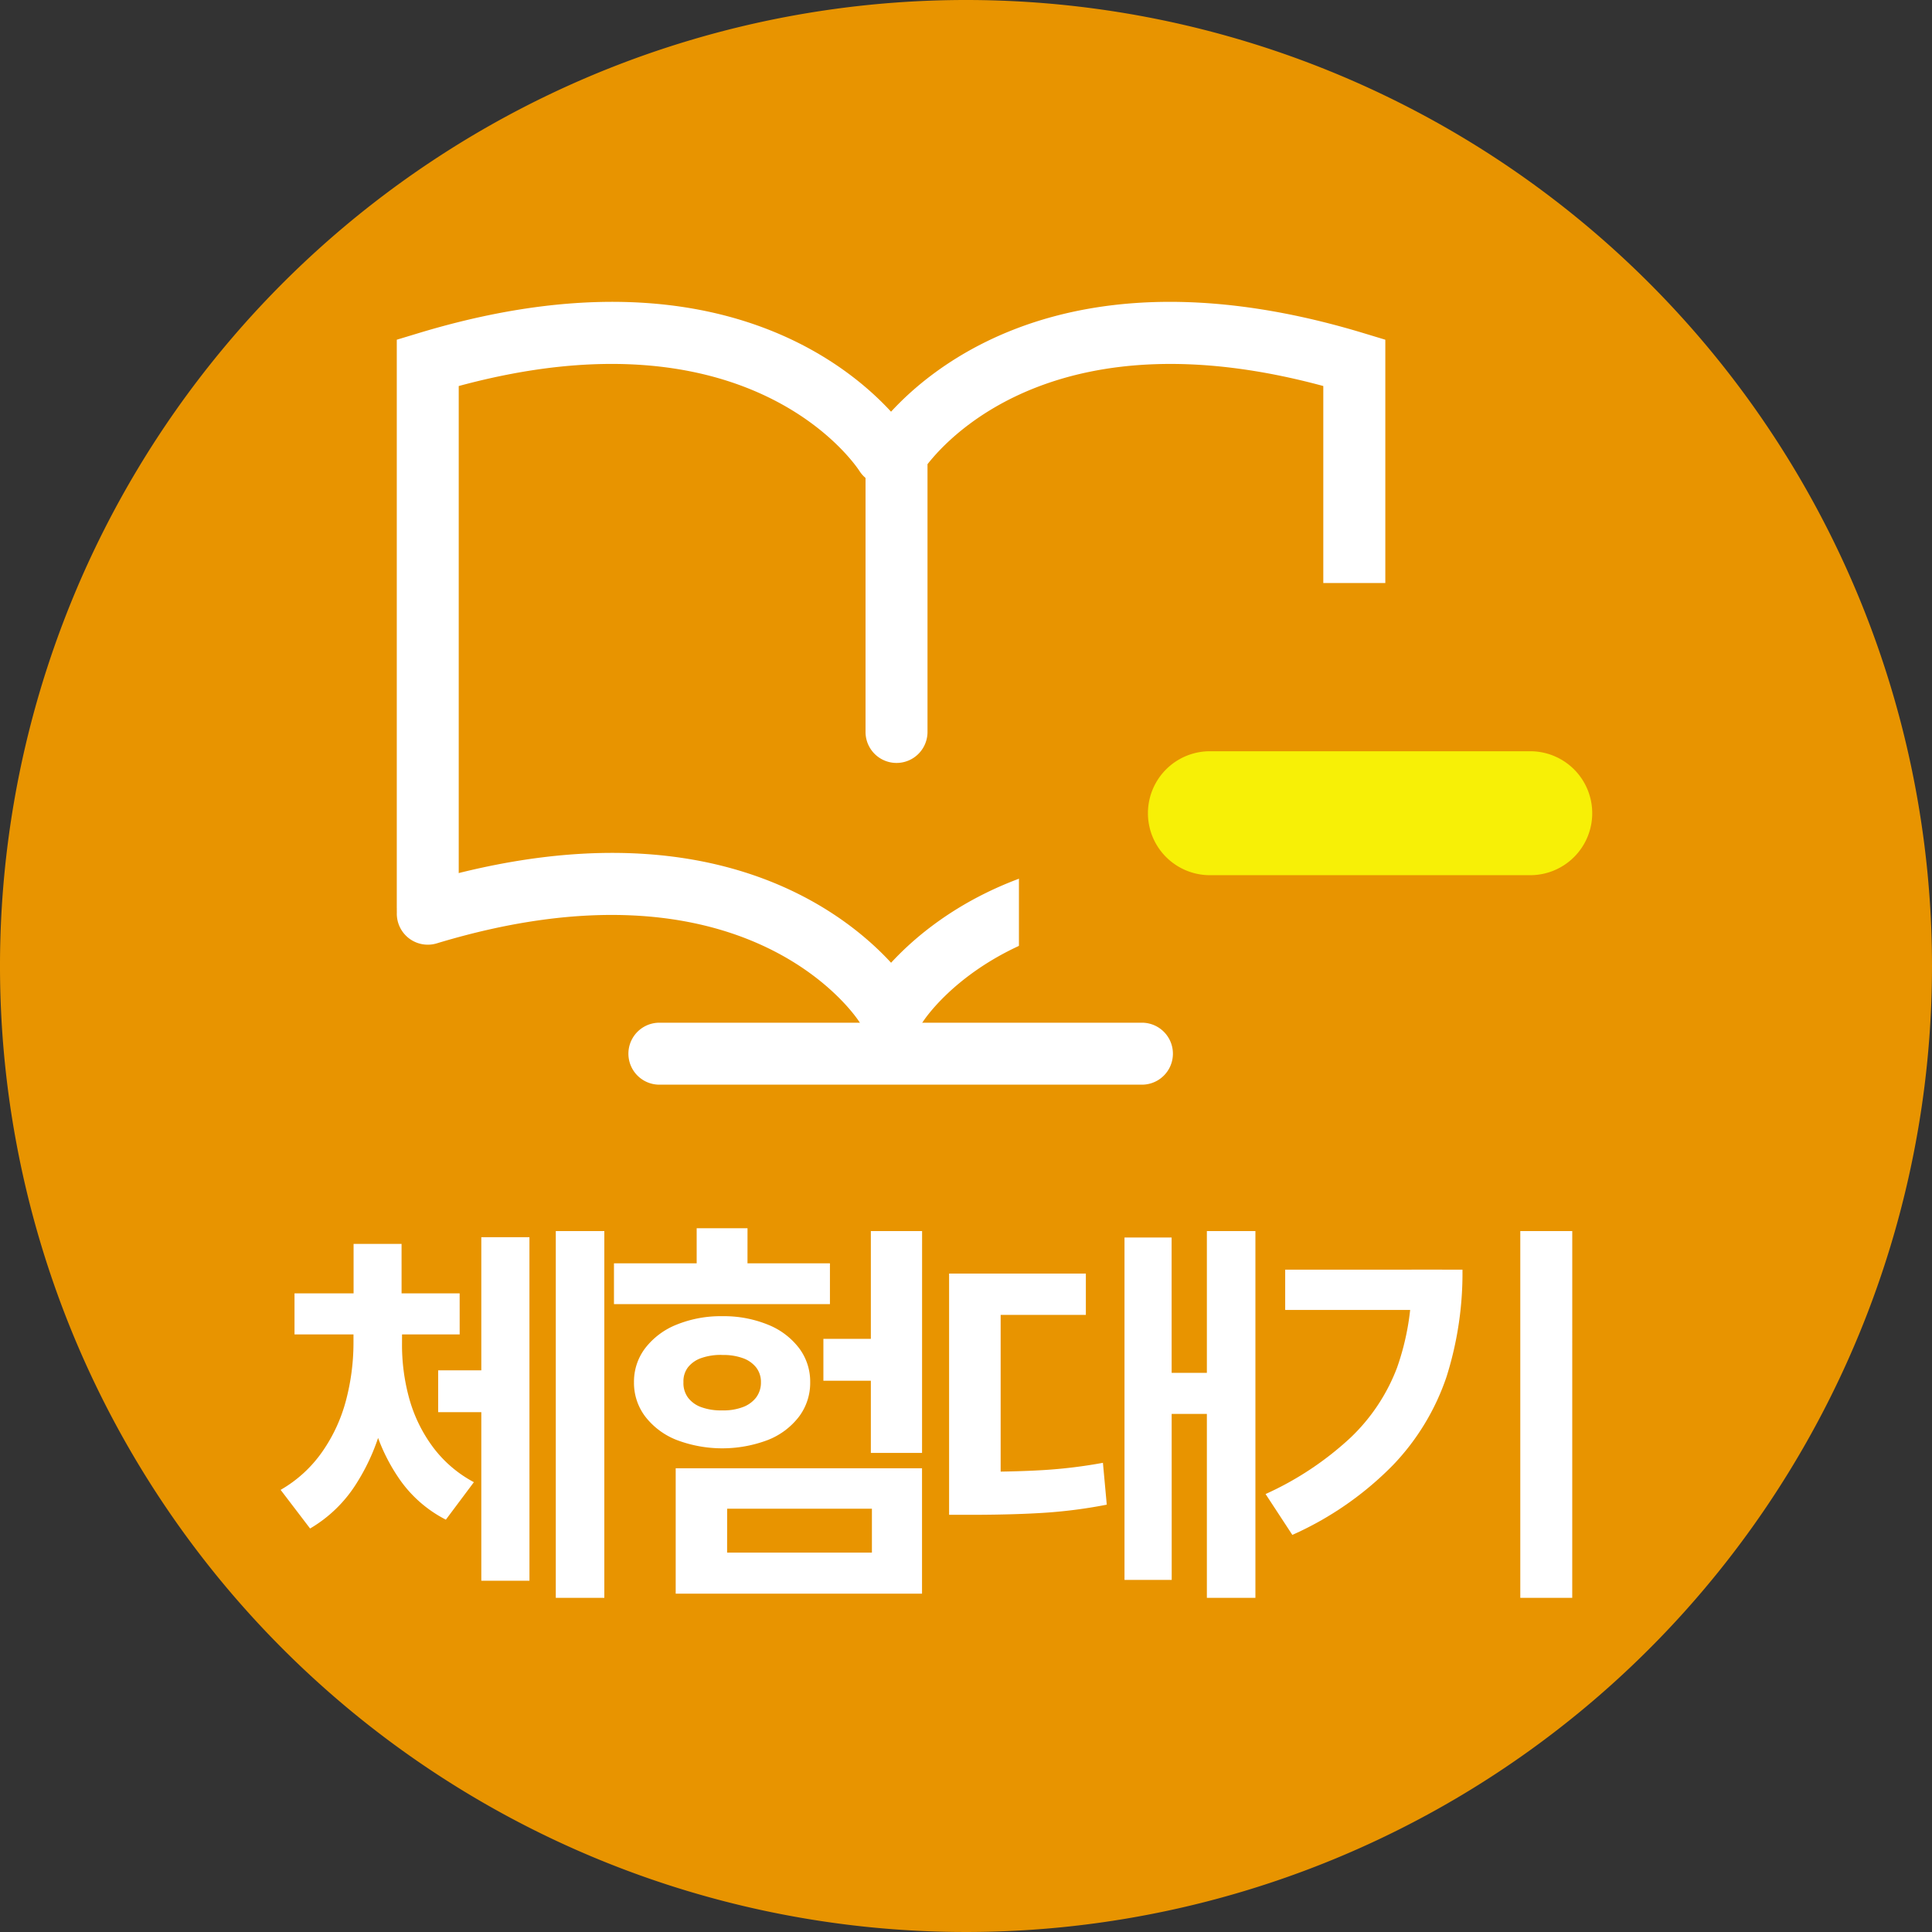 <svg xmlns="http://www.w3.org/2000/svg" xmlns:xlink="http://www.w3.org/1999/xlink" width="80" height="80" viewBox="0 0 80 80">
  <rect x="0" y="0" width="80" height="80" fill="#333333" stroke="none"/>
  <defs>
    <clipPath id="clip-path">
      <rect id="사각형_4014" data-name="사각형 4014" width="80" height="80" fill="none"/>
    </clipPath>
  </defs>
  <g id="그룹_34585" data-name="그룹 34585" transform="translate(0 0)">
    <g id="그룹_34581" data-name="그룹 34581" transform="translate(0 0)" clip-path="url(#clip-path)">
      <path id="패스_11394" data-name="패스 11394" d="M80,40A40,40,0,1,1,40,0,40,40,0,0,1,80,40" transform="translate(0 0)" fill="#e89400"/>
      <path id="패스_11395" data-name="패스 11395" d="M13.679,44.367a13.748,13.748,0,0,1-.36,3.14A8.625,8.625,0,0,1,12.2,50.186a5.607,5.607,0,0,1-1.922,1.869l-1.22-1.6a5.328,5.328,0,0,0,1.724-1.578,6.682,6.682,0,0,0,.981-2.119,9.376,9.376,0,0,0,.312-2.394v-.43h1.6Zm2.793-.348H9.633v-1.7h6.838Zm-2.405-.33H12.079V40.27h1.987Zm.018.677a8.314,8.314,0,0,0,.3,2.312,6.105,6.105,0,0,0,.976,2,5.1,5.1,0,0,0,1.7,1.459L15.9,51.689a5.221,5.221,0,0,1-1.954-1.727,7.645,7.645,0,0,1-1.119-2.544,12.691,12.691,0,0,1-.341-3.052v-.43h1.6Zm3.956,2.872H15.582V45.506H18.04Zm1.321,6.98H17.368V39.993h1.993Zm3.1.708h-2.01V39.74h2.01Z" transform="translate(2.562 11.237)" fill="#fff"/>
      <path id="패스_11396" data-name="패스 11396" d="M28.762,42.79H19.819V41.1h8.943Zm-4.456.5a4.834,4.834,0,0,1,1.882.348,3.033,3.033,0,0,1,1.293.97,2.3,2.3,0,0,1,.463,1.412,2.325,2.325,0,0,1-.463,1.429,3.007,3.007,0,0,1-1.29.967,5.332,5.332,0,0,1-3.774,0,3.044,3.044,0,0,1-1.3-.967,2.306,2.306,0,0,1-.469-1.429,2.282,2.282,0,0,1,.469-1.412,3.069,3.069,0,0,1,1.3-.97,4.851,4.851,0,0,1,1.887-.348m8.271,11.49h-10.2V49.587h10.2Zm-8.271-9.886a2.43,2.43,0,0,0-.863.127,1.2,1.2,0,0,0-.558.386.951.951,0,0,0-.187.613,1.013,1.013,0,0,0,.187.639,1.184,1.184,0,0,0,.558.4,2.37,2.37,0,0,0,.863.131,2.254,2.254,0,0,0,.843-.133,1.229,1.229,0,0,0,.558-.4,1.028,1.028,0,0,0,.2-.634.973.973,0,0,0-.2-.613,1.216,1.216,0,0,0-.558-.386,2.34,2.34,0,0,0-.843-.127m1.043-2.571H23.244V39.648h2.105Zm-.843,10.753H30.5V51.261H24.506Zm6.817-7.116h-2.83V44.227h2.83Zm1.255,2.989H30.456V39.765h2.122Z" transform="translate(5.604 11.211)" fill="#fff"/>
      <path id="패스_11397" data-name="패스 11397" d="M36.3,41.5v1.709H32.772v7.358H30.637V41.5ZM31.7,49.708q1.659,0,2.854-.073a20.443,20.443,0,0,0,2.453-.3l.159,1.733a20.323,20.323,0,0,1-2.512.331q-1.233.083-2.954.089H30.637V49.708Zm8.155,4.476H37.9V40.006h1.951ZM41.8,47.31H39.226v-1.7H41.8Zm1.521,7.617h-2.01V39.74h2.01Z" transform="translate(8.663 11.237)" fill="#fff"/>
      <path id="패스_11398" data-name="패스 11398" d="M49.006,41.337a14.239,14.239,0,0,1-.659,4.431,9.822,9.822,0,0,1-2.209,3.652,13.558,13.558,0,0,1-4.177,2.9l-1.108-1.692A13.023,13.023,0,0,0,44.364,48.3a7.839,7.839,0,0,0,1.931-2.9A10.624,10.624,0,0,0,46.9,41.7v-.366ZM47.88,43.006H41.665V41.337H47.88Zm5.671,11.921H51.4V39.74h2.152Z" transform="translate(11.552 11.237)" fill="#fff"/>
      <path id="패스_11399" data-name="패스 11399" d="M14.091,36.088a1.282,1.282,0,0,1-1.283-1.283V11.312l.912-.276c14.7-4.446,20.186,3.977,20.411,4.337a1.282,1.282,0,0,1-2.168,1.369c-.2-.3-4.563-6.772-16.59-3.512V34.806a1.282,1.282,0,0,1-1.283,1.283" transform="translate(3.622 2.755)" fill="#fff"/>
      <path id="패스_11400" data-name="패스 11400" d="M33.046,35.129a1.282,1.282,0,0,1-1.084-.6c-.2-.309-4.783-7.1-17.5-3.252a1.282,1.282,0,1,1-.741-2.455c14.7-4.444,20.186,3.978,20.411,4.337a1.283,1.283,0,0,1-1.085,1.965" transform="translate(3.622 7.786)" fill="#fff"/>
      <path id="패스_11401" data-name="패스 11401" d="M48.177,36.088a1.282,1.282,0,0,1-1.283-1.283V13.229c-10.779-2.918-15.4,1.972-16.389,3.238V27.554a1.283,1.283,0,0,1-2.566,0V15.685l.2-.312c.227-.362,5.712-8.782,20.411-4.337l.912.276V34.806a1.282,1.282,0,0,1-1.283,1.283" transform="translate(7.901 2.755)" fill="#fff"/>
      <path id="패스_11402" data-name="패스 11402" d="M29.221,35.125a1.261,1.261,0,0,1-.685-.2,1.278,1.278,0,0,1-.4-1.76c.227-.362,5.712-8.783,20.411-4.337a1.282,1.282,0,1,1-.741,2.455c-12.743-3.853-17.314,2.961-17.5,3.253a1.294,1.294,0,0,1-1.084.589" transform="translate(7.901 7.786)" fill="#fff"/>
      <path id="패스_11403" data-name="패스 11403" d="M41.549,35.579H21.568a1.283,1.283,0,1,1,0-2.566H41.549a1.283,1.283,0,1,1,0,2.566" transform="translate(5.736 9.335)" fill="#fff"/>
      <rect id="사각형_4013" data-name="사각형 4013" width="21.429" height="16.531" transform="translate(42.192 24.142)" fill="#e89400"/>
      <path id="패스_11404" data-name="패스 11404" d="M52.847,29.382H39.582a2.566,2.566,0,0,1,0-5.131H52.847a2.566,2.566,0,1,1,0,5.131" transform="translate(10.467 6.857)" fill="#f7f006"/>
    </g>
  </g>
</svg>
